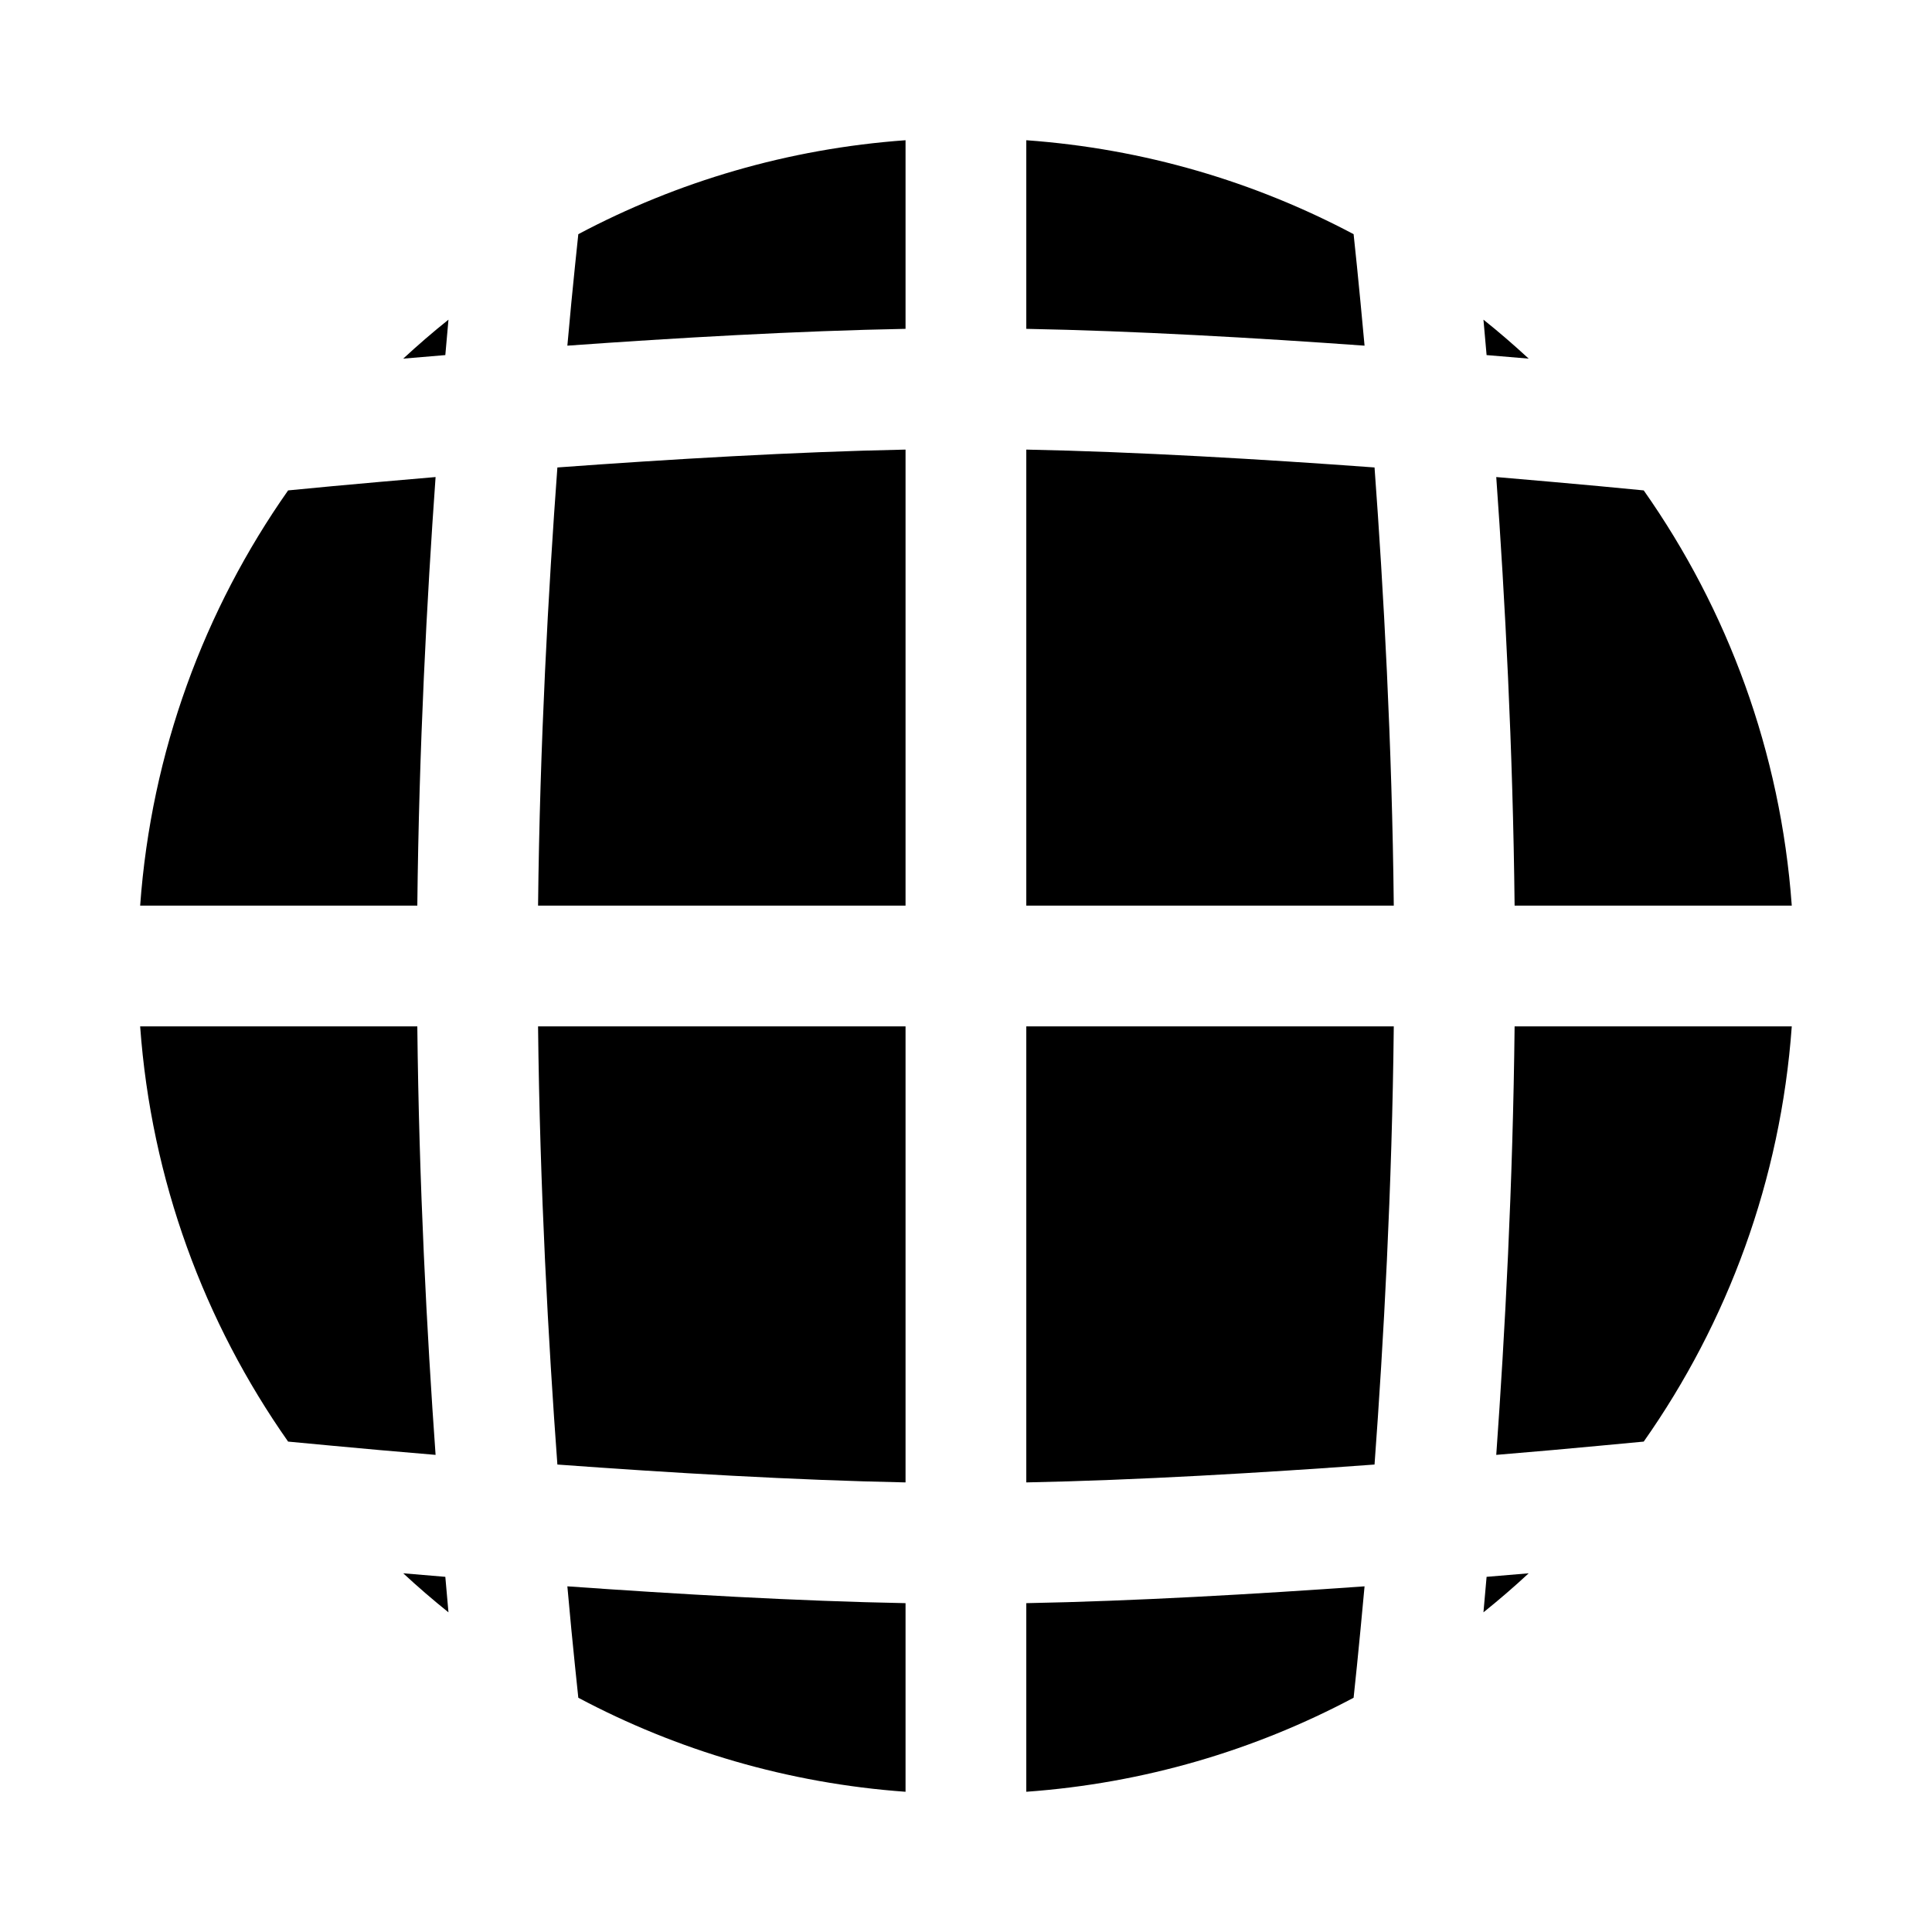 <svg width="24" height="24" viewBox="0 0 24 24" fill="none" xmlns="http://www.w3.org/2000/svg">
<path d="M5.532 4.411C5.35 4.426 5.176 4.441 5.009 4.455C5.191 4.287 5.378 4.125 5.571 3.971C5.558 4.11 5.545 4.257 5.532 4.411Z" fill="black"/>
<path d="M7.142 3.312C7.158 3.156 7.172 3.021 7.184 2.909C8.412 2.257 9.789 1.847 11.249 1.742V4.085C9.913 4.11 8.4 4.197 7.048 4.294C7.082 3.911 7.114 3.58 7.142 3.312Z" fill="black"/>
<path d="M12.749 4.085V1.742C14.21 1.847 15.586 2.257 16.815 2.909C16.827 3.021 16.841 3.156 16.857 3.312C16.884 3.58 16.916 3.911 16.951 4.294C15.599 4.197 14.086 4.11 12.749 4.085Z" fill="black"/>
<path d="M18.467 4.411C18.454 4.257 18.441 4.11 18.428 3.971C18.621 4.125 18.808 4.287 18.99 4.455C18.823 4.441 18.648 4.426 18.467 4.411Z" fill="black"/>
<path d="M19.865 6.039C20.088 6.06 20.275 6.078 20.419 6.092C21.46 7.572 22.12 9.338 22.258 11.25H18.815C18.794 9.295 18.695 7.435 18.587 5.926C19.082 5.968 19.517 6.007 19.865 6.039Z" fill="black"/>
<path d="M18.815 12.75H22.258C22.12 14.662 21.46 16.428 20.419 17.908C20.275 17.922 20.088 17.94 19.865 17.96C19.517 17.993 19.082 18.032 18.587 18.073C18.695 16.565 18.794 14.704 18.815 12.75Z" fill="black"/>
<path d="M18.467 19.588C18.648 19.573 18.823 19.559 18.99 19.544C18.808 19.713 18.621 19.874 18.428 20.029C18.441 19.89 18.454 19.743 18.467 19.588Z" fill="black"/>
<path d="M16.857 20.687C16.841 20.844 16.827 20.979 16.815 21.09C15.586 21.743 14.21 22.153 12.749 22.258V19.915C14.086 19.89 15.599 19.802 16.951 19.706C16.916 20.089 16.884 20.419 16.857 20.687Z" fill="black"/>
<path d="M11.249 19.915V22.258C9.789 22.153 8.412 21.743 7.184 21.09C7.172 20.979 7.158 20.844 7.142 20.687C7.114 20.419 7.082 20.089 7.048 19.706C8.4 19.802 9.913 19.89 11.249 19.915Z" fill="black"/>
<path d="M5.532 19.588C5.545 19.743 5.558 19.89 5.571 20.029C5.378 19.874 5.191 19.713 5.009 19.544C5.176 19.559 5.35 19.573 5.532 19.588Z" fill="black"/>
<path d="M4.133 17.96C3.911 17.94 3.723 17.922 3.579 17.908C2.539 16.428 1.879 14.662 1.741 12.75H5.184C5.205 14.704 5.303 16.565 5.411 18.073C4.917 18.032 4.482 17.993 4.133 17.96Z" fill="black"/>
<path d="M5.184 11.25H1.741C1.879 9.338 2.539 7.572 3.579 6.092C3.723 6.078 3.911 6.06 4.133 6.039C4.482 6.007 4.917 5.968 5.411 5.926C5.303 7.435 5.205 9.295 5.184 11.25Z" fill="black"/>
<path d="M6.684 11.25C6.706 9.241 6.812 7.328 6.924 5.807C8.314 5.705 9.883 5.612 11.249 5.585V11.25H6.684Z" fill="black"/>
<path d="M12.749 11.25V5.585C14.116 5.612 15.684 5.705 17.075 5.807C17.187 7.328 17.293 9.241 17.314 11.25H12.749Z" fill="black"/>
<path d="M12.749 12.75H17.314C17.293 14.759 17.187 16.671 17.075 18.193C15.684 18.295 14.116 18.388 12.749 18.415V12.75Z" fill="black"/>
<path d="M11.249 12.75V18.415C9.883 18.388 8.314 18.295 6.924 18.193C6.812 16.671 6.706 14.759 6.684 12.75H11.249Z" fill="black"/>
</svg>
